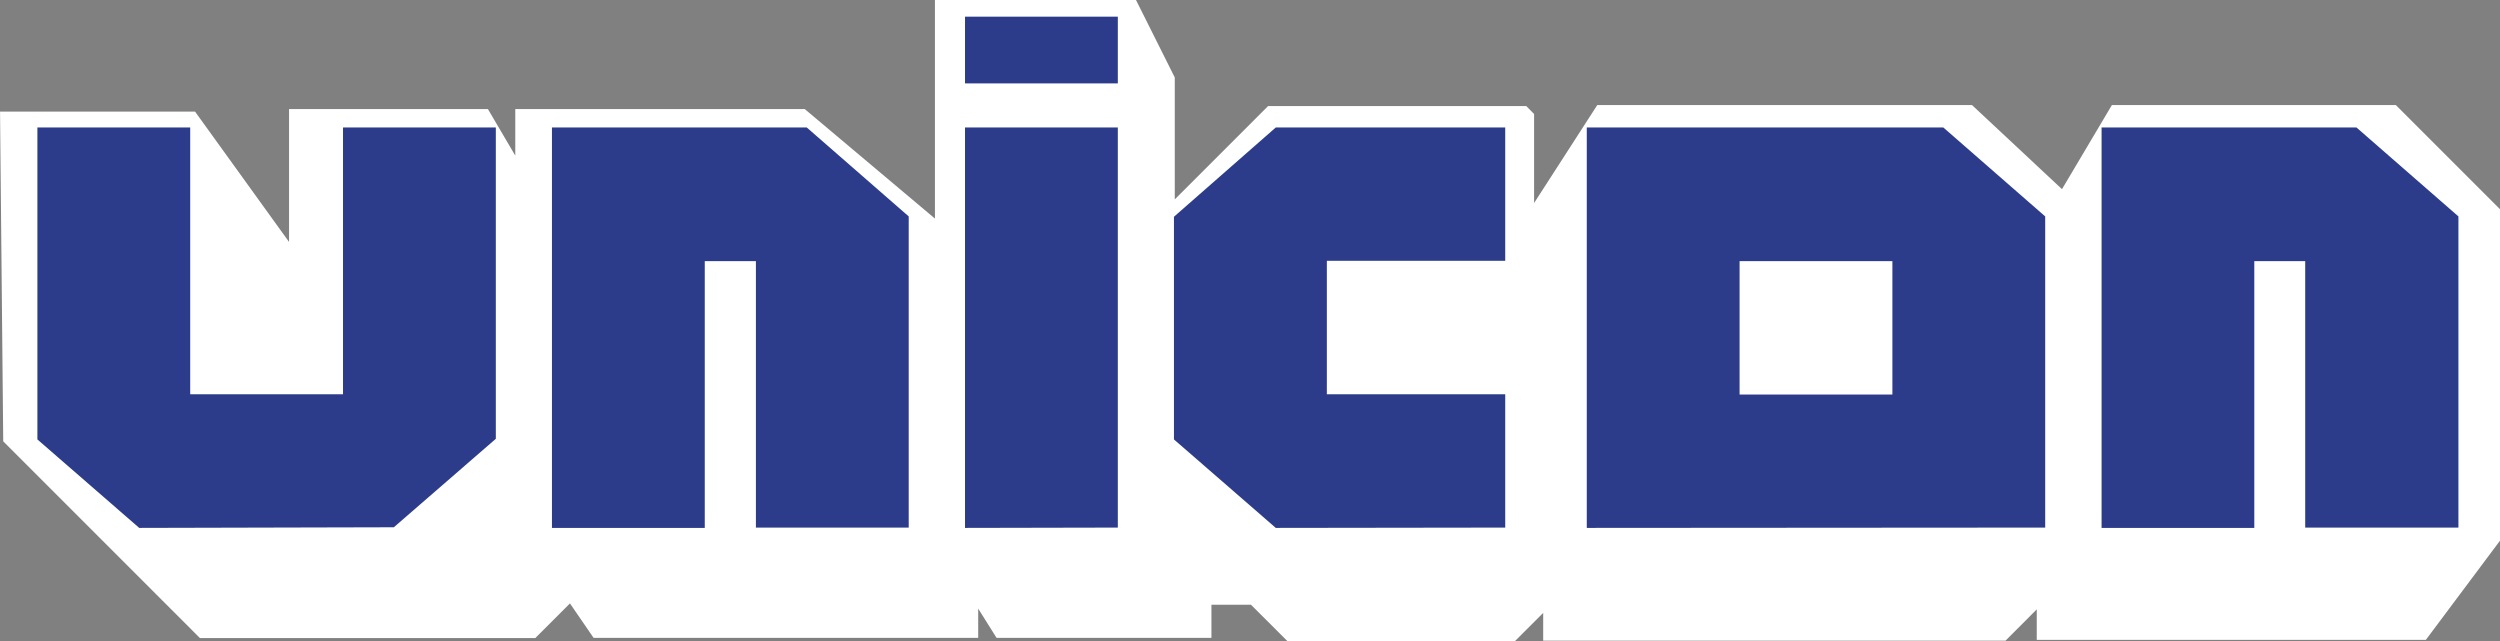 <svg id="Layer_1" data-name="Layer 1" xmlns="http://www.w3.org/2000/svg" viewBox="0 0 310.85 79.75"><rect x="0" y="0" width="310.85" height="79.75" fill="#808080" stroke="none"/><defs><style>.cls-1{fill:#fff;stroke:#fff;stroke-miterlimit:10;}.cls-2{fill:#2c3c8a;}</style></defs><title>unicon_logo</title><polygon class="cls-1" points="0.51 14.38 24 14.38 36.44 31.63 36.44 14.06 60.38 14.06 64.57 21.19 64.57 14.06 99.88 14.06 116.75 28.25 116.75 0.5 140.94 0.5 145.57 9.75 145.57 26 157.88 13.69 189.57 13.69 190.25 14.38 190.25 26.94 198.88 13.56 245 13.56 256.5 24.31 262.88 13.56 297.69 13.56 310.35 26.22 310.35 67.06 301.38 79.06 253.75 79.06 253.75 74.56 249.16 79.16 192.38 79.16 192.38 75 188.13 79.25 160.32 79.25 155.75 74.69 150.13 74.69 150.13 78.81 124.19 78.81 121.13 73.94 121.13 78.81 74.07 78.81 70.94 74.25 66.35 78.84 25.07 78.84 0.9 54.67 0.51 14.38"/><path class="cls-2" d="M265.68,305.79l-12.66-11V256h19v33.17h19V256h19v38.71l-12.68,11Z" transform="translate(-248.37 -240.15)"/><path class="cls-2" d="M317,305.79V256h31.68l12.68,11.06v38.69h-19V272.62H336v33.17Z" transform="translate(-248.37 -240.15)"/><path class="cls-2" d="M368.36,250.52v-8.3h19v8.3Zm0,55.27V256h19v49.75Z" transform="translate(-248.37 -240.15)"/><path class="cls-2" d="M407,305.79l-12.66-11V267.1L407,256h28.53v16.58H413.35v16.59h22.18v16.58Z" transform="translate(-248.37 -240.15)"/><path class="cls-2" d="M445.67,305.79V256H490l12.67,11.06v38.69Zm38-16.58V272.62h-19v16.59Z" transform="translate(-248.37 -240.15)"/><path class="cls-2" d="M509.68,305.79V256h31.69l12.68,11.06v38.69H535V272.62h-6.33v33.17Z" transform="translate(-248.37 -240.15)"/></svg>